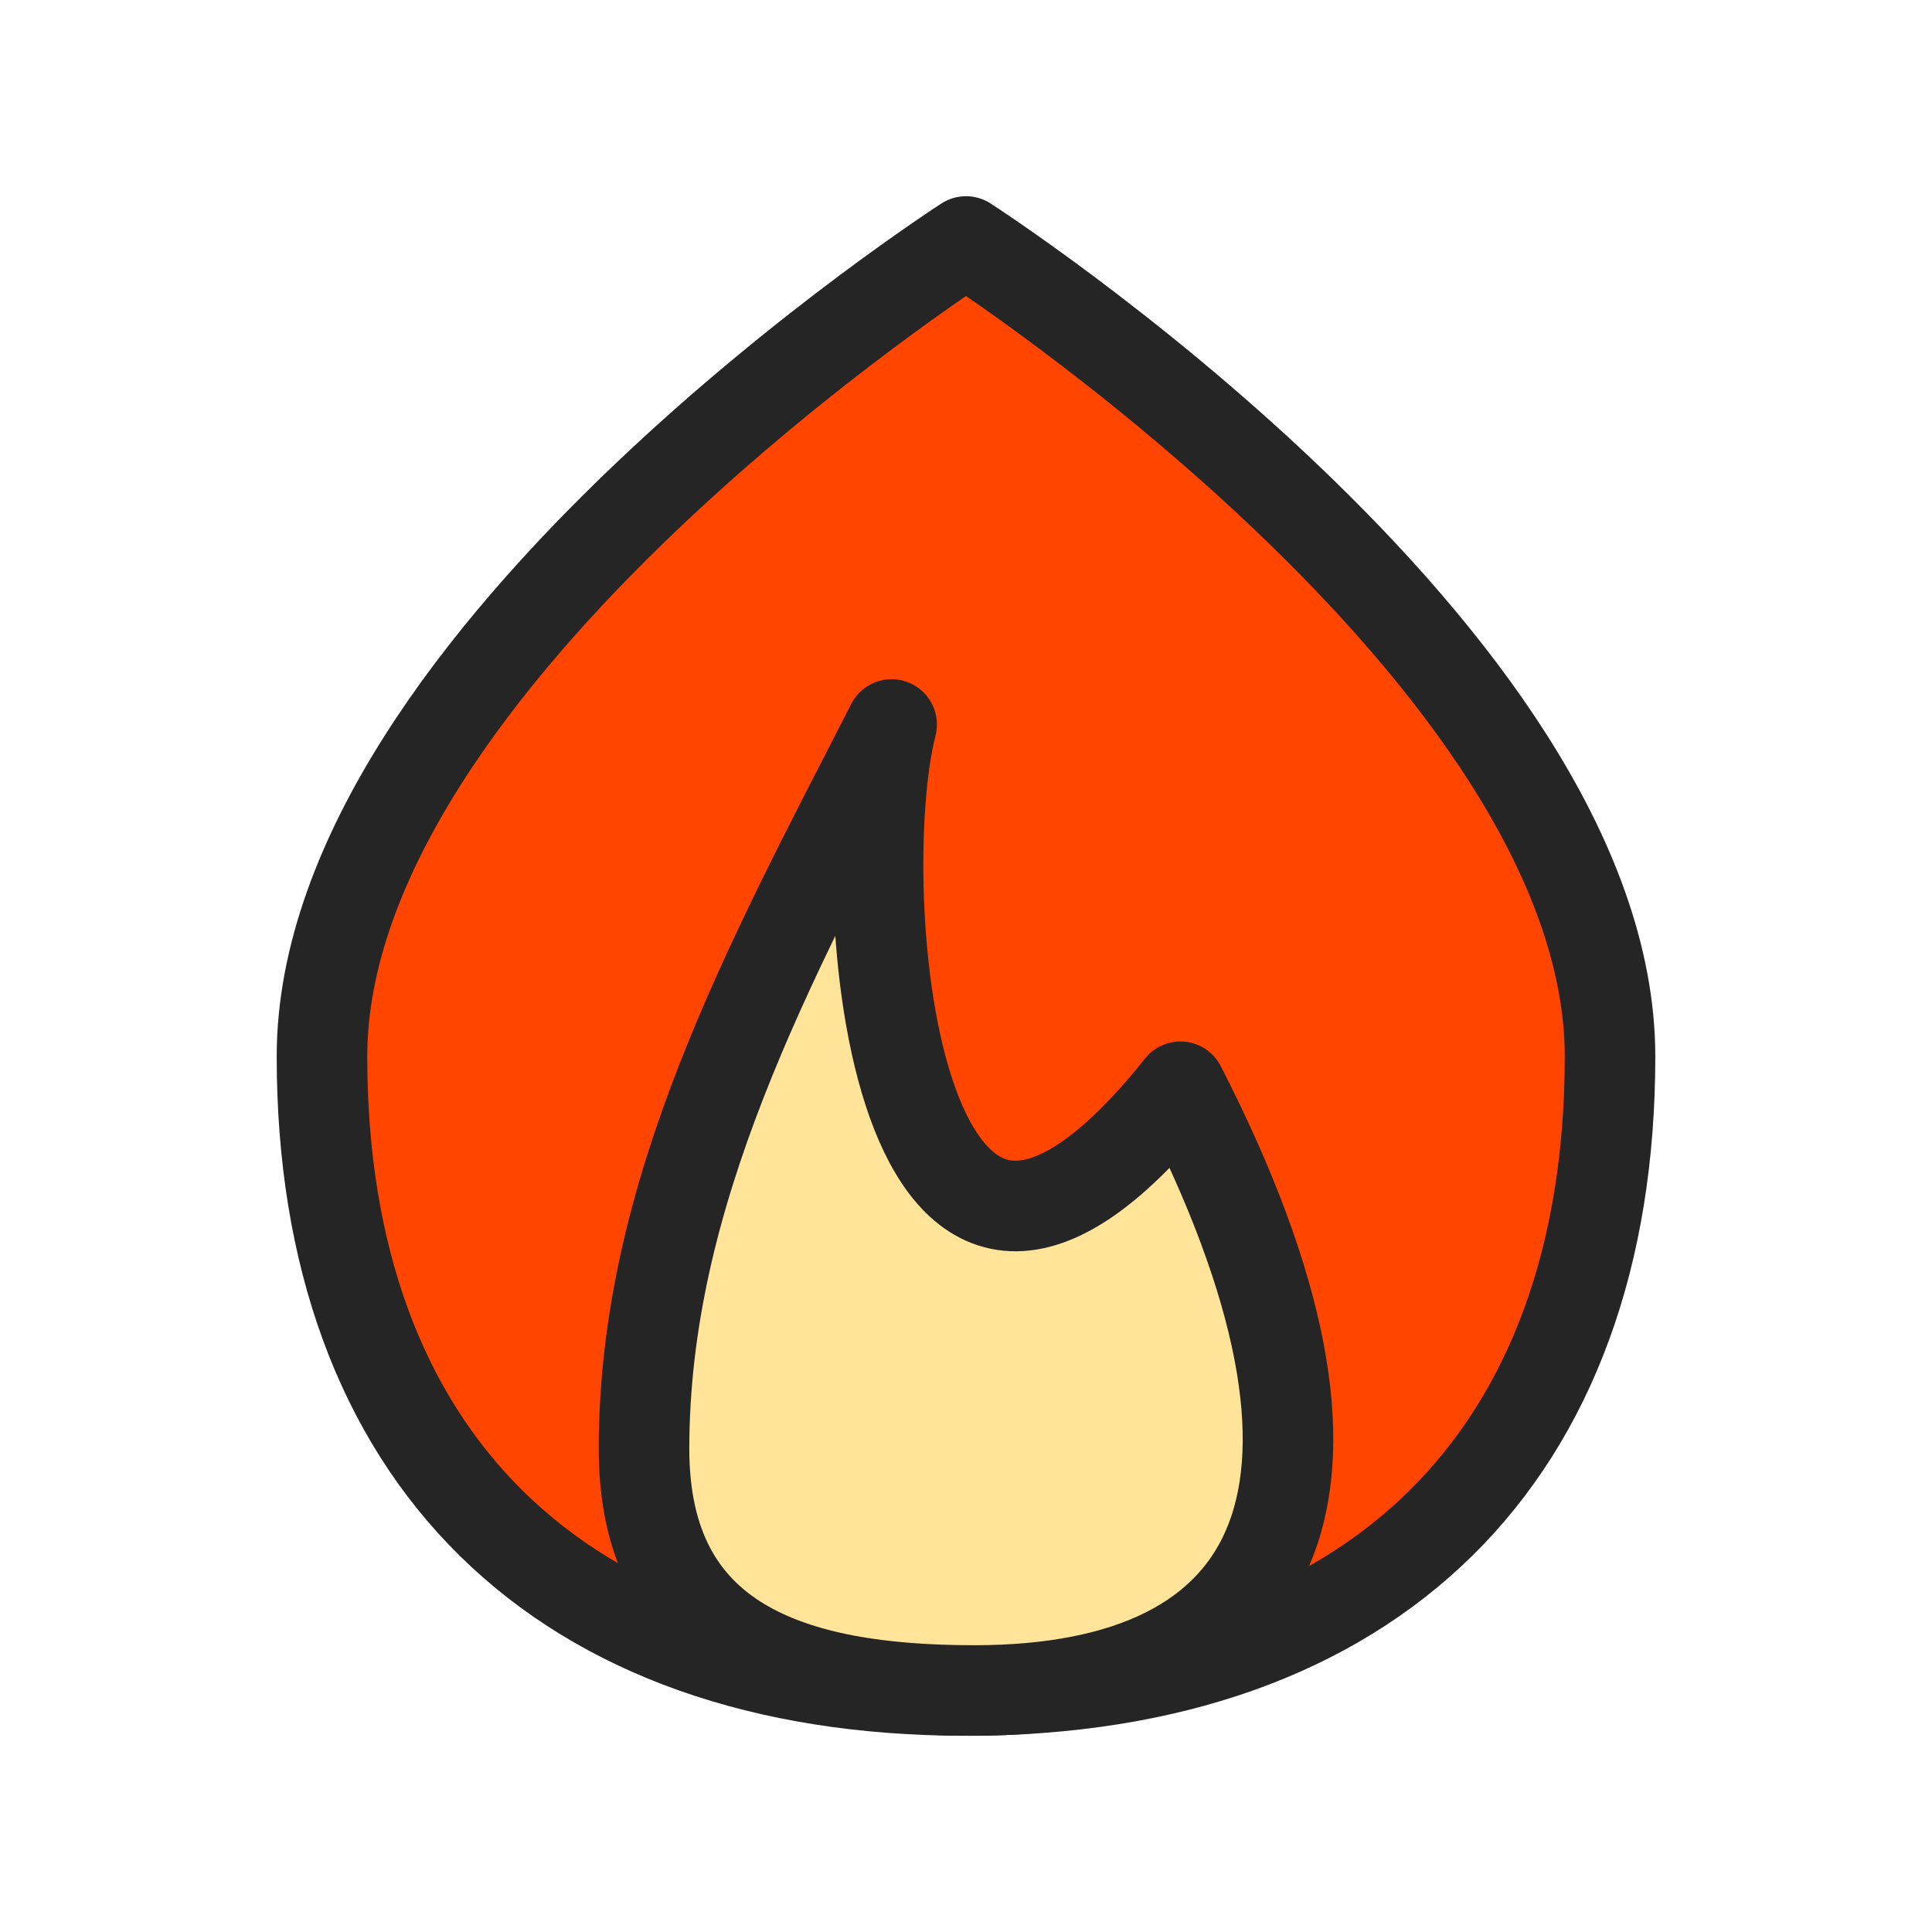 <svg width="32" height="32" viewBox="0 0 32 32" fill="none" xmlns="http://www.w3.org/2000/svg">
<path d="M16 28C22.733 28 26.667 24.127 26.667 17.5C26.667 10.873 16 4 16 4C16 4 5.333 10.873 5.333 17.5C5.333 24.127 9.267 28 16 28Z" fill="#FF4500" stroke="#252525" stroke-width="1.5" stroke-linecap="round" stroke-linejoin="round"/>
<path d="M10.667 24C10.667 27.22 13.115 28 16.135 28C21.273 28 22.97 24.667 19.552 18C14.768 24 14.084 14.667 14.768 12C12.717 16 10.667 19.757 10.667 24Z" fill="#FFE49A" stroke="#252525" stroke-width="1.5" stroke-linecap="round" stroke-linejoin="round"/>
</svg>
